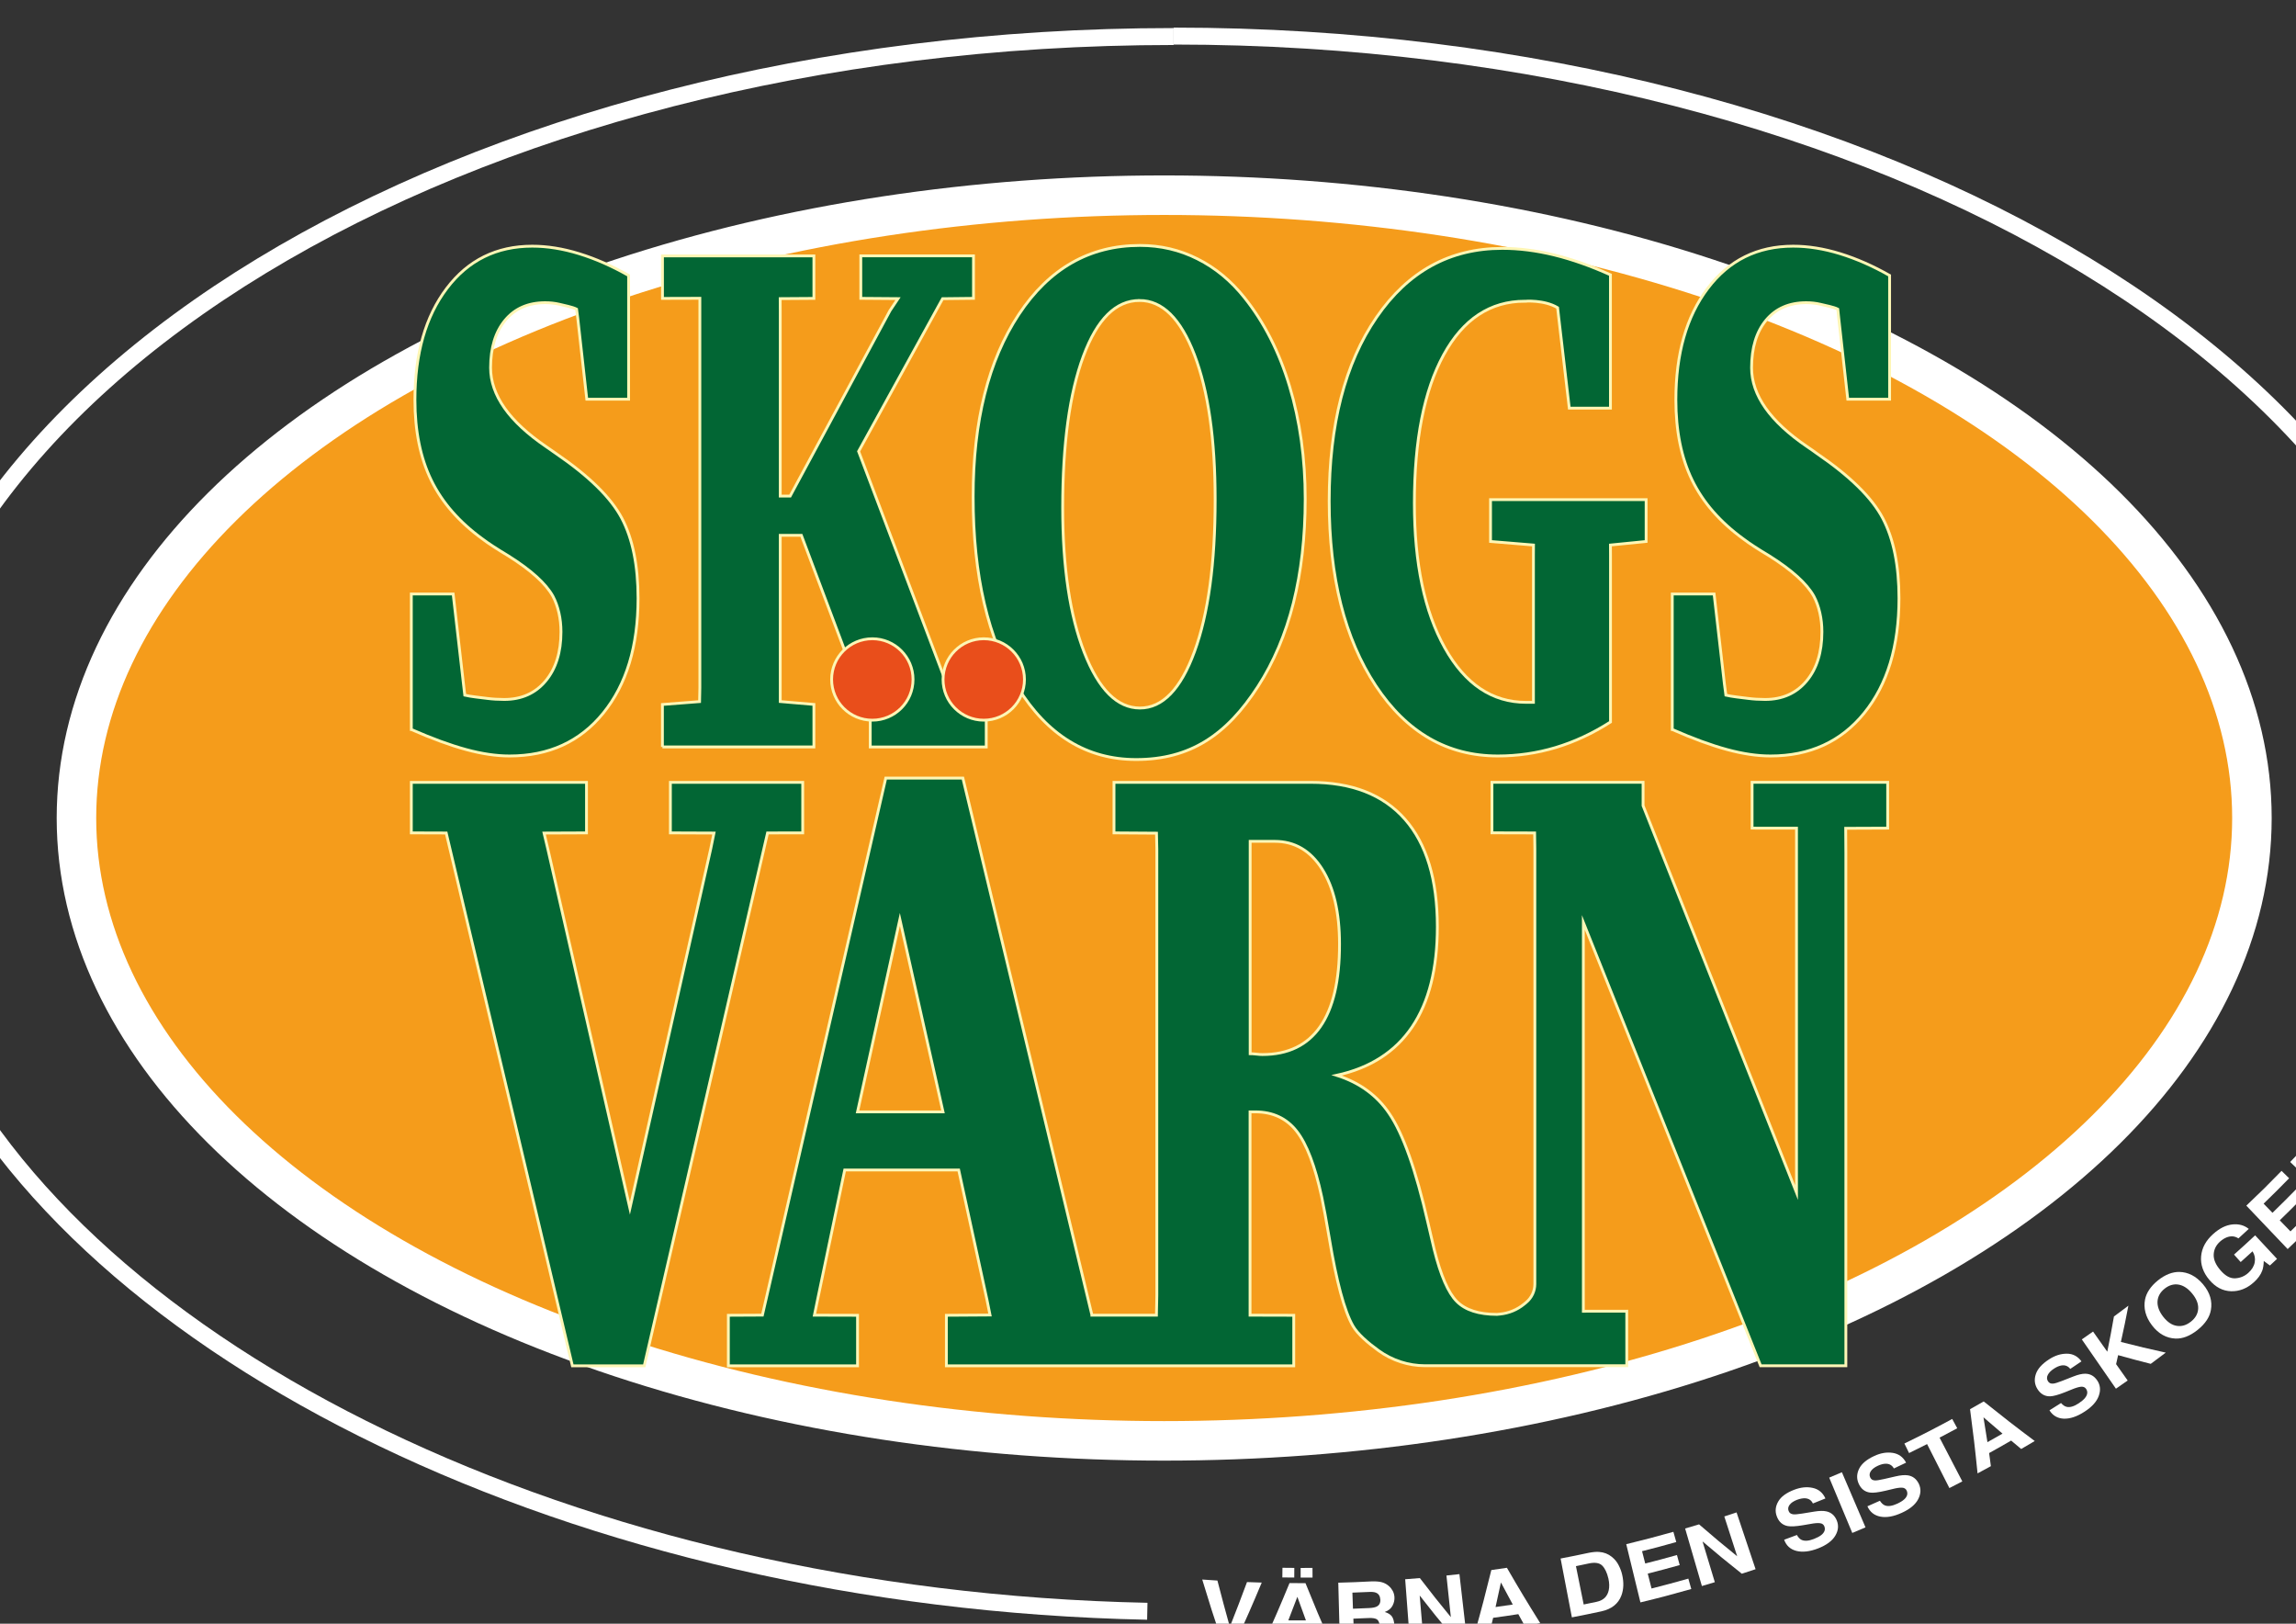 <?xml version="1.0" encoding="UTF-8" standalone="no"?>
<!-- Generator: Adobe Illustrator 27.2.0, SVG Export Plug-In . SVG Version: 6.00 Build 0)  -->

<svg
   version="1.1"
   id="Lager_1"
   x="0px"
   y="0px"
   viewBox="0 0 841.89 595.28"
   style="enable-background:new 0 0 841.89 595.28;"
   xml:space="preserve"
   sodipodi:docname="main_logo_2.svg"
   xmlns:sodipodi="http://sodipodi.sourceforge.net/DTD/sodipodi-0.dtd"
   xmlns="http://www.w3.org/2000/svg"
   xmlns:svg="http://www.w3.org/2000/svg"><rect x="0" y="0" width="841.89" height="595.28" fill="#333333" stroke="none"/><defs
   id="defs174" /><sodipodi:namedview
   id="namedview172"
   pagecolor="#ffffff"
   bordercolor="#666666"
   borderopacity="1.0"
   showgrid="false"
   showguides="false" />
<style
   type="text/css"
   id="style89">
	.st0{fill:#F59C1B;stroke:#FFFFFF;stroke-width:7;stroke-miterlimit:10;}
	.st1{fill:#026634;stroke:#FEF6B5;stroke-width:0.5;stroke-miterlimit:10;}
	.st2{fill:#026634;stroke:#FDF6B6;stroke-width:0.5;stroke-miterlimit:10;}
	.st3{fill:#E94E1B;stroke:#FDF6B6;stroke-width:0.5;stroke-miterlimit:10;}
	.st4{fill:#FFFFFF;}
	.st5{fill:none;stroke:#FFFFFF;stroke-width:3;stroke-miterlimit:10;}
</style>
<g
   id="g169"
   transform="matrix(2.07,0,0,2.07,-438.919,-305.45)">
	<g
   id="g117">
		<ellipse
   class="st0"
   cx="418.26"
   cy="292.44"
   rx="192.68"
   ry="110.31"
   id="ellipse91" />
		<g
   id="g115">
			<g
   id="g103">
				<path
   class="st1"
   d="m 284.9,276.76 v -24 h 7.41 l 1.83,15.96 0.23,1.96 c 1.01,0.25 2.92,0.44 3.92,0.57 1,0.13 2.02,0.19 3.06,0.19 3.07,0 5.51,-1.09 7.33,-3.26 1.82,-2.17 2.73,-5.08 2.73,-8.71 0,-1.18 -0.12,-2.31 -0.37,-3.39 -0.25,-1.08 -0.6,-2.06 -1.07,-2.94 -1.25,-2.24 -3.88,-4.62 -7.91,-7.15 -1.97,-1.18 -3.5,-2.17 -4.56,-2.98 -4.13,-3 -7.16,-6.47 -9.08,-10.42 -1.92,-3.94 -2.88,-8.68 -2.88,-14.21 0,-8.19 1.88,-14.77 5.65,-19.75 3.77,-4.98 8.81,-7.47 15.13,-7.47 2.65,0 5.42,0.44 8.3,1.33 2.89,0.89 5.81,2.17 8.77,3.86 v 21.91 h -7.41 l -1.6,-14.37 -0.21,-1.58 c -0.73,-0.38 -2.25,-0.66 -3.04,-0.86 -0.79,-0.19 -1.63,-0.28 -2.52,-0.28 -3.02,0 -5.38,1.04 -7.09,3.1 -1.72,2.07 -2.58,4.87 -2.58,8.42 0,4.86 3.29,9.52 9.86,13.99 0.75,0.51 1.33,0.91 1.72,1.2 5.87,4.01 9.76,7.84 11.68,11.49 1.91,3.65 2.86,8.37 2.86,14.15 0,8.49 -2.05,15.26 -6.16,20.33 -4.11,5.07 -9.64,7.6 -16.61,7.6 -2.34,0 -4.91,-0.38 -7.7,-1.14 -2.8,-0.76 -6.02,-1.94 -9.69,-3.55 z"
   id="path93" />
				<path
   class="st1"
   d="m 329.38,279.86 v -7.53 l 6.58,-0.51 0.05,-2.47 v -66.54 -2.42 l -6.62,0.02 v -7.53 h 26.82 v 7.53 l -5.97,0.04 0.01,2.36 v 32.61 H 352 l 17.7,-32.86 1.41,-2.11 -6.59,-0.05 v -7.53 h 19.96 v 7.53 l -5.47,0.06 -14.88,27.04 16.68,44.07 5.93,0.76 v 7.53 h -20.55 v -5.07 l -12.2,-32.42 h -3.74 v 26.97 2.47 l 5.96,0.51 v 7.53 h -26.83 z"
   id="path95" />
				<path
   class="st1"
   d="m 384.42,235.54 c 0,-13.38 2.7,-24.14 8.09,-32.29 5.39,-8.14 12.55,-12.22 21.46,-12.22 3.64,0 7.04,0.79 10.19,2.38 3.16,1.58 5.93,3.87 8.32,6.87 3.48,4.35 6.15,9.58 7.99,15.7 1.84,6.12 2.77,12.77 2.77,19.94 0,13.51 -2.79,24.58 -8.36,33.21 -5.57,8.63 -12.05,12.95 -21.58,12.95 -8.71,0 -15.7,-4.26 -20.98,-12.79 -5.27,-8.53 -7.9,-19.78 -7.9,-33.75 z m 29.47,-34.76 c -4.18,0 -7.5,3.28 -9.94,9.85 -2.44,6.56 -3.67,15.5 -3.67,26.81 0,10.6 1.28,19.16 3.84,25.71 2.56,6.54 5.84,9.81 9.84,9.81 4,0 7.23,-3.33 9.67,-10 2.44,-6.67 3.66,-15.64 3.66,-26.91 0,-10.72 -1.23,-19.28 -3.68,-25.68 -2.45,-6.39 -5.69,-9.59 -9.72,-9.59 z"
   id="path97" />
				<path
   class="st1"
   d="m 482.15,200.91 c -6.13,0 -10.93,3.17 -14.39,9.5 -3.46,6.33 -5.18,15.09 -5.18,26.27 0,10.68 1.8,19.23 5.4,25.64 3.6,6.42 8.4,9.63 14.4,9.63 h 1.29 v -26.09 l 0.01,-1.77 -7.61,-0.63 v -7.41 h 27.56 v 7.41 l -6.32,0.63 0.01,1.77 v 29.57 c -3.17,2.03 -6.41,3.53 -9.73,4.53 -3.31,0.99 -6.72,1.49 -10.23,1.49 -8.94,0 -16.15,-4.16 -21.64,-12.47 -5.48,-8.31 -8.23,-19.2 -8.23,-32.67 0,-13.55 2.79,-24.4 8.38,-32.54 5.59,-8.15 13.01,-12.22 22.26,-12.22 2.99,0 6.07,0.39 9.24,1.17 3.17,0.78 6.48,1.95 9.94,3.51 v 23.62 h -7.29 l -1.83,-15.7 -0.24,-2.09 c -2.38,-1.43 -5.8,-1.15 -5.8,-1.15 z"
   id="path99" />
				<path
   class="st1"
   d="m 508.26,276.76 v -24 h 7.41 l 1.83,15.96 0.26,1.96 c 1.01,0.25 2.89,0.44 3.89,0.57 1,0.13 2.02,0.19 3.06,0.19 3.07,0 5.51,-1.09 7.33,-3.26 1.82,-2.17 2.73,-5.08 2.73,-8.71 0,-1.18 -0.12,-2.31 -0.37,-3.39 -0.25,-1.08 -0.6,-2.06 -1.07,-2.94 -1.25,-2.24 -3.89,-4.62 -7.91,-7.15 -1.98,-1.18 -3.5,-2.17 -4.56,-2.98 -4.13,-3 -7.16,-6.47 -9.08,-10.42 -1.92,-3.94 -2.88,-8.68 -2.88,-14.21 0,-8.19 1.88,-14.77 5.65,-19.75 3.77,-4.98 8.81,-7.47 15.13,-7.47 2.65,0 5.42,0.44 8.31,1.33 2.88,0.89 5.81,2.17 8.77,3.86 v 21.91 h -7.41 l -1.6,-14.37 -0.17,-1.58 c -0.73,-0.38 -2.3,-0.66 -3.09,-0.86 -0.79,-0.19 -1.63,-0.28 -2.51,-0.28 -3.02,0 -5.38,1.04 -7.1,3.1 -1.71,2.07 -2.57,4.87 -2.57,8.42 0,4.86 3.29,9.52 9.86,13.99 0.75,0.51 1.33,0.91 1.71,1.2 5.87,4.01 9.77,7.84 11.68,11.49 1.91,3.65 2.86,8.37 2.86,14.15 0,8.49 -2.05,15.26 -6.16,20.33 -4.11,5.07 -9.64,7.6 -16.61,7.6 -2.34,0 -4.9,-0.38 -7.7,-1.14 -2.8,-0.76 -6.03,-1.94 -9.69,-3.55 z"
   id="path101" />
			</g>
			<g
   id="g109">
				<polygon
   class="st2"
   points="338.51,295.1 337.93,297.93 323.62,361.55 309.08,297.93 308.41,295.1 315.93,295.07 315.93,286.12 284.9,286.12 284.9,295.07 291.08,295.09 313.43,389.46 326.16,389.46 348,295.08 354.23,295.07 354.23,286.12 330.79,286.12 330.79,295.07 "
   id="polygon105" />
				<path
   class="st2"
   d="M 405.46,380.48 382.6,285.37 h -13.66 l -21.85,95.11 -6.03,0.03 v 8.95 h 22.88 v -8.95 l -7.64,-0.02 0.6,-2.92 4.77,-22.79 h 20.19 l 5,22.94 0.55,2.74 -7.73,0.05 v 8.95 h 29.67 1.03 30.83 v -8.95 l -7.74,-0.02 v -3.52 -32.49 h 0.93 c 3.09,0 5.53,1.14 7.32,3.42 1.79,2.28 3.27,6.18 4.45,11.69 0.34,1.6 0.79,4.04 1.34,7.29 1.27,7.67 2.66,12.84 4.17,15.49 0.82,1.44 2.68,3.04 4.56,4.4 2.4,1.73 5.28,2.67 8.23,2.67 h 13.83 21.9 v -9.66 l -7.69,0.01 v -2.83 -66.03 l 31.4,78.52 h 15.1 V 298.6 l -0.03,-4.34 7.44,-0.03 v -8.12 H 522.4 v 8.12 l 7.87,0.01 v 4.36 60.17 l -27.18,-68.52 v -4.14 h -26.77 v 8.95 l 7.56,0.02 0.04,2.83 v 77.05 c 0,1.27 -0.57,2.47 -1.54,3.27 l -0.34,0.28 c -1.23,1.02 -2.74,1.64 -4.33,1.79 l -0.5,0.05 c -3.21,0 -5.58,-0.76 -7.11,-2.29 -1.53,-1.53 -2.86,-4.6 -4.01,-9.21 -0.25,-1.1 -0.62,-2.68 -1.11,-4.74 -2.13,-9.33 -4.41,-15.77 -6.85,-19.33 -1.08,-1.6 -2.39,-2.97 -3.94,-4.1 -1.54,-1.13 -3.33,-2.02 -5.37,-2.67 5.93,-1.3 10.38,-4.16 13.36,-8.57 2.98,-4.41 4.47,-10.33 4.47,-17.75 0,-8.32 -1.91,-14.67 -5.74,-19.03 -3.83,-4.36 -9.4,-6.54 -16.72,-6.54 h -34.82 v 8.95 l 7.53,0.05 0.06,2.81 v 79.05 l -0.07,3.51 h -11.43 z m -41.52,-36 7.5,-34.07 7.64,34.07 z M 445.9,329.4 c -2.29,3.28 -5.7,4.93 -10.24,4.93 -0.28,0 -0.65,-0.02 -1.11,-0.08 -0.46,-0.05 -0.82,-0.07 -1.06,-0.07 v -37.61 h 4.35 c 3.52,0 6.31,1.63 8.38,4.89 2.07,3.26 3.1,7.7 3.1,13.31 0.01,6.47 -1.13,11.35 -3.42,14.63 z"
   id="path107" />
			</g>
			<circle
   class="st3"
   cx="366.56"
   cy="267.9"
   r="7.21"
   id="circle111" />
			<circle
   class="st3"
   cx="386.3"
   cy="267.9"
   r="7.21"
   id="circle113" />
		</g>
	</g>
	<g
   id="g161">
		<g
   id="g159">
			<path
   class="st4"
   d="m 425,427.31 c 1.08,0.08 1.61,0.11 2.69,0.18 0.85,3.28 1.29,4.92 2.2,8.2 1.25,-3.16 1.86,-4.75 3.04,-7.93 1.04,0.04 1.57,0.06 2.61,0.09 -1.76,4.2 -2.68,6.29 -4.59,10.45 -0.99,-0.05 -1.49,-0.07 -2.48,-0.13 -1.46,-4.34 -2.15,-6.51 -3.47,-10.86 z"
   id="path119" />
			<path
   class="st4"
   d="m 444.1,436.38 c -1.82,0.01 -2.74,0.01 -4.57,-0.02 -0.35,0.87 -0.53,1.3 -0.89,2.17 -1.09,-0.02 -1.64,-0.03 -2.74,-0.06 1.9,-4.2 2.82,-6.3 4.56,-10.53 1.13,0.01 1.7,0.01 2.83,0.01 1.71,4.24 2.6,6.35 4.45,10.56 -1.13,0.02 -1.7,0.03 -2.83,0.04 -0.32,-0.86 -0.49,-1.3 -0.81,-2.17 z m -4.89,-11.15 c 0.84,0.01 1.26,0.02 2.1,0.02 0,0.68 -0.01,1.02 -0.01,1.71 -0.85,0 -1.27,-0.01 -2.11,-0.02 0,-0.68 0.01,-1.02 0.02,-1.71 z m 4.16,9.32 c -0.62,-1.67 -0.92,-2.5 -1.52,-4.18 -0.63,1.67 -0.95,2.5 -1.6,4.17 1.25,0.01 1.87,0.02 3.12,0.01 z m -0.94,-9.29 c 0.84,0 1.26,0 2.1,-0.01 0.01,0.68 0.01,1.02 0.01,1.71 -0.84,0.01 -1.27,0.01 -2.11,0.01 0,-0.69 0,-1.03 0,-1.71 z"
   id="path121" />
			<path
   class="st4"
   d="m 454.41,434.13 c -1.06,0.05 -1.58,0.07 -2.64,0.11 0.06,1.66 0.09,2.5 0.15,4.16 -1.02,0.04 -1.53,0.05 -2.54,0.08 -0.11,-4.24 -0.17,-6.37 -0.28,-10.61 2.34,-0.06 3.51,-0.11 5.85,-0.23 0.83,-0.03 1.48,0.03 1.94,0.17 0.46,0.14 0.86,0.37 1.19,0.67 0.28,0.25 0.5,0.54 0.67,0.85 0.17,0.32 0.27,0.68 0.3,1.1 0.03,0.5 -0.08,1.01 -0.34,1.51 -0.26,0.5 -0.72,0.88 -1.38,1.12 0.57,0.16 0.99,0.42 1.25,0.76 0.26,0.35 0.41,0.89 0.46,1.63 0.02,0.28 0.03,0.43 0.05,0.71 0.03,0.48 0.08,0.81 0.13,0.98 0.09,0.27 0.25,0.46 0.51,0.57 0.01,0.11 0.01,0.16 0.02,0.27 -1.14,0.08 -1.71,0.11 -2.85,0.18 -0.09,-0.23 -0.16,-0.42 -0.2,-0.56 -0.08,-0.29 -0.14,-0.6 -0.16,-0.91 -0.03,-0.39 -0.04,-0.59 -0.07,-0.98 -0.05,-0.68 -0.22,-1.12 -0.5,-1.33 -0.29,-0.2 -0.8,-0.29 -1.56,-0.25 z m 1.45,-2.01 c 0.49,-0.23 0.72,-0.64 0.69,-1.24 -0.04,-0.64 -0.3,-1.06 -0.8,-1.25 -0.28,-0.11 -0.69,-0.15 -1.23,-0.12 -1.17,0.06 -1.75,0.08 -2.92,0.12 0.04,1.14 0.06,1.71 0.1,2.85 1.15,-0.04 1.73,-0.07 2.88,-0.12 0.58,-0.03 1,-0.11 1.28,-0.24 z"
   id="path123" />
			<path
   class="st4"
   d="m 471.77,436.89 c -1.03,0.12 -1.54,0.18 -2.57,0.28 -2.33,-2.79 -3.47,-4.19 -5.68,-7.03 0.26,3 0.38,4.51 0.64,7.51 -0.96,0.08 -1.44,0.12 -2.41,0.19 -0.32,-4.23 -0.48,-6.35 -0.8,-10.58 1.04,-0.08 1.56,-0.12 2.6,-0.21 2.14,2.79 3.24,4.17 5.49,6.92 -0.31,-2.95 -0.47,-4.42 -0.78,-7.37 0.92,-0.1 1.38,-0.15 2.3,-0.25 0.48,4.21 0.72,6.32 1.21,10.54 z"
   id="path125" />
			<path
   class="st4"
   d="m 480.99,433.44 c -1.78,0.28 -2.68,0.41 -4.46,0.65 -0.22,0.91 -0.33,1.37 -0.55,2.28 -1.07,0.14 -1.61,0.21 -2.68,0.34 1.24,-4.43 1.82,-6.65 2.91,-11.08 1.11,-0.15 1.66,-0.23 2.76,-0.4 2.29,3.95 3.47,5.91 5.9,9.8 -1.1,0.19 -1.65,0.28 -2.76,0.45 -0.45,-0.82 -0.67,-1.23 -1.12,-2.04 z m -0.98,-1.7 c -0.85,-1.56 -1.27,-2.34 -2.1,-3.91 -0.37,1.74 -0.56,2.61 -0.95,4.35 1.22,-0.17 1.83,-0.26 3.05,-0.44 z"
   id="path127" />
			<path
   class="st4"
   d="m 495.68,432.95 c -2.07,0.44 -3.11,0.66 -5.2,1.06 -0.8,-4.17 -1.2,-6.25 -2,-10.42 2,-0.38 2.99,-0.59 4.98,-1.01 0.72,-0.14 1.33,-0.2 1.83,-0.16 0.86,0.06 1.62,0.35 2.26,0.87 0.52,0.42 0.93,0.91 1.21,1.48 0.29,0.56 0.5,1.12 0.62,1.66 0.32,1.37 0.28,2.61 -0.13,3.71 -0.55,1.47 -1.75,2.42 -3.57,2.81 z m 0.16,-8.12 c -0.49,-0.48 -1.3,-0.6 -2.4,-0.36 -0.9,0.19 -1.34,0.28 -2.24,0.47 0.55,2.72 0.82,4.07 1.37,6.79 0.92,-0.19 1.39,-0.28 2.31,-0.48 1.18,-0.25 1.89,-0.94 2.13,-2.05 0.13,-0.61 0.11,-1.29 -0.06,-2.06 -0.25,-1.06 -0.62,-1.83 -1.11,-2.31 z"
   id="path129" />
			<path
   class="st4"
   d="m 509.58,424.75 c -2.26,0.63 -3.39,0.93 -5.66,1.51 0.27,1.06 0.4,1.59 0.67,2.64 2.62,-0.67 3.92,-1.02 6.52,-1.75 0.21,0.73 0.31,1.1 0.52,1.84 -3.58,1.01 -5.38,1.49 -9.01,2.37 -1.01,-4.12 -1.51,-6.19 -2.51,-10.31 3.36,-0.82 5.03,-1.26 8.35,-2.19 0.2,0.72 0.31,1.09 0.51,1.81 -2.42,0.68 -3.63,1.01 -6.06,1.62 0.22,0.87 0.33,1.31 0.56,2.18 2.26,-0.57 3.38,-0.87 5.62,-1.5 0.19,0.72 0.29,1.07 0.49,1.78 z"
   id="path131" />
			<path
   class="st4"
   d="m 523.02,425.48 c -0.97,0.33 -1.46,0.49 -2.44,0.8 -2.84,-2.25 -4.23,-3.4 -6.96,-5.72 0.87,2.89 1.31,4.33 2.18,7.22 -0.92,0.28 -1.37,0.41 -2.29,0.68 -1.19,-4.08 -1.78,-6.11 -2.97,-10.19 0.99,-0.29 1.48,-0.44 2.47,-0.73 2.65,2.29 4,3.42 6.75,5.65 -0.91,-2.82 -1.37,-4.23 -2.28,-7.05 0.87,-0.28 1.31,-0.43 2.17,-0.72 1.35,4.02 2.02,6.03 3.37,10.06 z"
   id="path133" />
			<path
   class="st4"
   d="m 533.36,420.12 c 0.56,-0.22 0.99,-0.45 1.3,-0.69 0.58,-0.47 0.76,-0.98 0.54,-1.54 -0.13,-0.33 -0.39,-0.52 -0.79,-0.56 -0.39,-0.05 -0.97,0 -1.71,0.14 -0.51,0.09 -0.77,0.14 -1.28,0.22 -1.26,0.21 -2.16,0.26 -2.72,0.15 -0.93,-0.18 -1.57,-0.76 -1.93,-1.74 -0.33,-0.89 -0.23,-1.77 0.27,-2.62 0.5,-0.86 1.44,-1.54 2.82,-2.07 1.15,-0.44 2.24,-0.56 3.28,-0.33 1.03,0.22 1.79,0.85 2.25,1.87 -0.89,0.36 -1.33,0.54 -2.22,0.89 -0.27,-0.58 -0.73,-0.88 -1.37,-0.92 -0.42,-0.02 -0.9,0.07 -1.44,0.27 -0.59,0.23 -1.03,0.52 -1.3,0.87 -0.27,0.35 -0.34,0.72 -0.19,1.1 0.13,0.36 0.41,0.55 0.83,0.6 0.27,0.03 0.81,-0.01 1.61,-0.14 0.83,-0.13 1.25,-0.2 2.08,-0.34 0.91,-0.15 1.64,-0.17 2.19,-0.04 0.85,0.19 1.46,0.73 1.82,1.6 0.37,0.9 0.28,1.8 -0.27,2.72 -0.55,0.91 -1.56,1.66 -3.02,2.23 -1.49,0.58 -2.78,0.72 -3.86,0.45 -1.08,-0.28 -1.8,-0.94 -2.17,-1.98 0.91,-0.33 1.36,-0.5 2.26,-0.84 0.24,0.43 0.51,0.71 0.81,0.86 0.53,0.25 1.27,0.21 2.21,-0.16 z"
   id="path135" />
			<path
   class="st4"
   d="m 536.06,409.26 c 0.9,-0.38 1.35,-0.57 2.25,-0.95 1.67,3.9 2.51,5.85 4.18,9.76 -0.94,0.4 -1.4,0.6 -2.34,0.99 -1.64,-3.93 -2.46,-5.88 -4.09,-9.8 z"
   id="path137" />
			<path
   class="st4"
   d="m 548.09,413.89 c 0.54,-0.25 0.96,-0.51 1.25,-0.77 0.55,-0.5 0.69,-1.03 0.44,-1.57 -0.15,-0.32 -0.43,-0.49 -0.82,-0.51 -0.39,-0.02 -0.96,0.06 -1.7,0.25 -0.51,0.12 -0.76,0.18 -1.26,0.3 -1.24,0.29 -2.14,0.4 -2.7,0.32 -0.94,-0.12 -1.61,-0.66 -2.03,-1.61 -0.38,-0.87 -0.34,-1.75 0.1,-2.63 0.45,-0.89 1.34,-1.63 2.69,-2.25 1.12,-0.52 2.2,-0.7 3.25,-0.54 1.05,0.16 1.84,0.73 2.37,1.73 -0.86,0.42 -1.29,0.62 -2.16,1.03 -0.31,-0.56 -0.79,-0.84 -1.42,-0.84 -0.42,0 -0.9,0.12 -1.42,0.36 -0.58,0.27 -0.99,0.58 -1.24,0.95 -0.25,0.37 -0.29,0.74 -0.12,1.11 0.16,0.35 0.44,0.53 0.86,0.54 0.27,0.01 0.81,-0.07 1.6,-0.25 0.82,-0.18 1.23,-0.28 2.05,-0.47 0.9,-0.21 1.63,-0.27 2.18,-0.18 0.86,0.14 1.5,0.63 1.92,1.48 0.42,0.87 0.39,1.78 -0.1,2.73 -0.49,0.95 -1.45,1.76 -2.88,2.41 -1.45,0.67 -2.73,0.9 -3.82,0.69 -1.09,-0.21 -1.85,-0.82 -2.3,-1.83 0.88,-0.39 1.33,-0.58 2.21,-0.98 0.27,0.41 0.55,0.68 0.86,0.81 0.54,0.23 1.28,0.14 2.19,-0.28 z"
   id="path139" />
			<path
   class="st4"
   d="m 557.85,398.87 c 0.36,0.66 0.54,0.99 0.89,1.65 -1.25,0.67 -1.88,1.01 -3.13,1.66 1.61,3.1 2.42,4.65 4.03,7.75 -0.92,0.48 -1.37,0.71 -2.29,1.18 -1.58,-3.12 -2.37,-4.67 -3.95,-7.79 -1.27,0.64 -1.91,0.96 -3.19,1.59 -0.33,-0.68 -0.5,-1.01 -0.83,-1.69 3.43,-1.67 5.12,-2.54 8.47,-4.35 z"
   id="path141" />
			<path
   class="st4"
   d="m 568.29,402.7 c -1.55,0.9 -2.33,1.34 -3.9,2.21 0.13,0.93 0.19,1.39 0.31,2.32 -0.94,0.52 -1.41,0.77 -2.36,1.28 -0.46,-4.57 -0.73,-6.84 -1.33,-11.37 0.97,-0.54 1.45,-0.82 2.42,-1.37 3.56,2.85 5.37,4.26 9.04,7.01 -0.96,0.57 -1.44,0.85 -2.4,1.41 -0.72,-0.59 -1.07,-0.89 -1.78,-1.49 z m -1.53,-1.23 c -1.36,-1.15 -2.03,-1.73 -3.37,-2.89 0.29,1.76 0.43,2.63 0.7,4.4 1.07,-0.6 1.61,-0.9 2.67,-1.51 z"
   id="path143" />
			<path
   class="st4"
   d="m 580.23,396.12 c 0.5,-0.33 0.88,-0.65 1.13,-0.95 0.47,-0.58 0.54,-1.12 0.21,-1.62 -0.19,-0.29 -0.49,-0.42 -0.89,-0.39 -0.4,0.04 -0.95,0.2 -1.65,0.49 -0.48,0.2 -0.73,0.29 -1.21,0.49 -1.19,0.47 -2.07,0.71 -2.63,0.72 -0.95,0.02 -1.7,-0.42 -2.25,-1.3 -0.5,-0.81 -0.59,-1.68 -0.28,-2.62 0.31,-0.94 1.09,-1.81 2.34,-2.62 1.04,-0.68 2.08,-1.01 3.15,-1.01 1.06,0 1.93,0.45 2.6,1.36 -0.79,0.54 -1.19,0.81 -1.99,1.34 -0.39,-0.51 -0.9,-0.71 -1.53,-0.62 -0.42,0.07 -0.87,0.25 -1.35,0.57 -0.54,0.35 -0.9,0.72 -1.1,1.12 -0.2,0.4 -0.18,0.77 0.04,1.12 0.2,0.32 0.52,0.46 0.94,0.41 0.27,-0.03 0.79,-0.18 1.55,-0.48 0.79,-0.3 1.18,-0.46 1.97,-0.77 0.86,-0.34 1.58,-0.51 2.14,-0.5 0.88,0.01 1.58,0.4 2.11,1.18 0.55,0.8 0.65,1.71 0.29,2.72 -0.35,1.01 -1.19,1.96 -2.51,2.81 -1.34,0.88 -2.58,1.29 -3.69,1.25 -1.11,-0.05 -1.96,-0.54 -2.54,-1.48 0.82,-0.51 1.23,-0.77 2.05,-1.29 0.33,0.37 0.65,0.59 0.97,0.67 0.57,0.15 1.29,-0.05 2.13,-0.6 z"
   id="path145" />
			<path
   class="st4"
   d="m 595.68,387.12 c -1.06,0.8 -1.59,1.2 -2.66,1.99 -2.33,-0.59 -3.48,-0.9 -5.78,-1.54 -0.14,0.63 -0.21,0.95 -0.36,1.59 0.82,1.16 1.23,1.74 2.05,2.9 -0.83,0.59 -1.24,0.88 -2.08,1.45 -2.42,-3.49 -3.63,-5.24 -6.04,-8.73 0.8,-0.55 1.2,-0.83 1.99,-1.39 1.01,1.43 1.51,2.14 2.52,3.57 0.51,-2.5 0.74,-3.75 1.18,-6.24 1.03,-0.76 1.54,-1.14 2.56,-1.91 -0.49,2.56 -0.76,3.85 -1.33,6.42 3.16,0.81 4.75,1.19 7.95,1.89 z"
   id="path147" />
			<path
   class="st4"
   d="m 601.32,383.1 c -1.38,1.11 -2.73,1.59 -3.94,1.53 -1.57,-0.07 -2.98,-0.82 -4.14,-2.34 -1.18,-1.54 -1.52,-3.11 -1.23,-4.58 0.23,-1.16 0.97,-2.32 2.28,-3.38 1.32,-1.06 2.62,-1.52 3.8,-1.5 1.5,0.03 2.95,0.71 4.2,2.2 1.23,1.46 1.66,3 1.38,4.55 -0.2,1.2 -0.96,2.41 -2.35,3.52 z m 0.1,-3.75 c 0.05,-0.88 -0.31,-1.78 -1.07,-2.7 -0.76,-0.92 -1.57,-1.44 -2.43,-1.58 -0.86,-0.13 -1.67,0.11 -2.45,0.73 -0.77,0.62 -1.19,1.36 -1.25,2.23 -0.06,0.87 0.27,1.78 1,2.73 0.74,0.94 1.54,1.49 2.41,1.62 0.87,0.14 1.71,-0.11 2.51,-0.75 0.8,-0.63 1.23,-1.4 1.28,-2.28 z"
   id="path149" />
			<path
   class="st4"
   d="m 612.77,372.6 c -0.27,0.73 -0.77,1.43 -1.52,2.09 -1.23,1.1 -2.58,1.6 -4,1.56 -1.45,-0.04 -2.74,-0.7 -3.84,-2 -1.11,-1.31 -1.59,-2.71 -1.47,-4.19 0.13,-1.48 0.84,-2.79 2.14,-3.95 1.13,-1.01 2.25,-1.57 3.39,-1.69 1.14,-0.12 2.11,0.14 2.91,0.79 -0.73,0.68 -1.09,1.01 -1.83,1.68 -0.63,-0.41 -1.31,-0.47 -2.06,-0.19 -0.41,0.16 -0.81,0.41 -1.18,0.74 -0.72,0.64 -1.1,1.41 -1.14,2.3 -0.04,0.9 0.36,1.83 1.21,2.81 0.86,0.99 1.72,1.46 2.6,1.41 0.88,-0.05 1.65,-0.36 2.31,-0.95 0.65,-0.58 1.03,-1.21 1.15,-1.9 0.12,-0.69 -0.01,-1.33 -0.39,-1.93 -0.84,0.76 -1.26,1.14 -2.1,1.9 -0.47,-0.53 -0.71,-0.79 -1.18,-1.32 1.51,-1.35 2.26,-2.03 3.74,-3.41 1.55,1.67 2.33,2.5 3.88,4.17 -0.5,0.47 -0.76,0.7 -1.26,1.17 -0.44,-0.32 -0.65,-0.48 -1.09,-0.8 -0.02,0.72 -0.11,1.29 -0.27,1.71 z"
   id="path151" />
			<path
   class="st4"
   d="m 620.09,359.49 c -1.67,1.7 -2.51,2.54 -4.22,4.2 0.76,0.78 1.14,1.17 1.9,1.96 1.97,-1.91 2.94,-2.88 4.86,-4.84 0.55,0.53 0.82,0.8 1.37,1.33 -2.65,2.71 -3.99,4.04 -6.73,6.64 -2.93,-3.08 -4.39,-4.61 -7.32,-7.69 2.54,-2.41 3.79,-3.64 6.24,-6.16 0.54,0.53 0.81,0.79 1.34,1.31 -1.79,1.83 -2.69,2.73 -4.52,4.5 0.63,0.65 0.94,0.97 1.57,1.62 1.69,-1.64 2.53,-2.48 4.19,-4.17 0.53,0.53 0.79,0.78 1.32,1.3 z"
   id="path153" />
			<path
   class="st4"
   d="m 632.28,353.22 c -0.7,0.79 -1.05,1.18 -1.75,1.96 -3.61,-0.5 -5.41,-0.78 -8.96,-1.41 2.2,2.07 3.29,3.1 5.49,5.17 -0.67,0.71 -1,1.06 -1.68,1.77 -3.06,-2.94 -4.59,-4.41 -7.66,-7.35 0.73,-0.76 1.09,-1.14 1.81,-1.91 3.47,0.64 5.22,0.93 8.74,1.45 -2.2,-1.99 -3.3,-2.98 -5.5,-4.97 0.63,-0.7 0.94,-1.04 1.56,-1.75 3.18,2.81 4.77,4.22 7.95,7.04 z"
   id="path155" />
			<path
   class="st4"
   d="m 631.5,345.79 c 0.11,0.3 0.45,1.38 0.17,1.71 -0.28,0.33 -1.4,0.15 -1.71,0.09 -0.93,-0.17 -2.02,-0.6 -2.7,-1.2 -0.82,-0.72 -1.31,-1.92 -0.38,-3 0.93,-1.08 2.19,-0.78 3.03,-0.08 0.69,0.58 1.28,1.59 1.59,2.48 z m 3.53,4.59 c -0.7,0.81 -1.83,0.98 -2.5,0.39 -0.68,-0.59 -0.67,-1.73 0.02,-2.52 0.69,-0.8 1.81,-0.99 2.49,-0.4 0.69,0.57 0.68,1.71 -0.01,2.53 z"
   id="path157" />
		</g>
	</g>
	<path
   class="st5"
   d="m 638.17,337.96 c 6.68,-13.03 10.27,-30.92 10.27,-45.29 0,-76.62 -102.3,-138.72 -228.5,-138.72"
   id="path163" />
	<path
   class="st5"
   d="m 191.44,292.68 c 0,13.19 3.03,25.96 8.7,38.04 26.55,56.65 114.14,100.13 215.13,102.21"
   id="path165" />
	<path
   class="st5"
   d="m 191.44,292.75 c 0,-76.62 102.3,-138.72 228.5,-138.72"
   id="path167" />
</g>
</svg>
